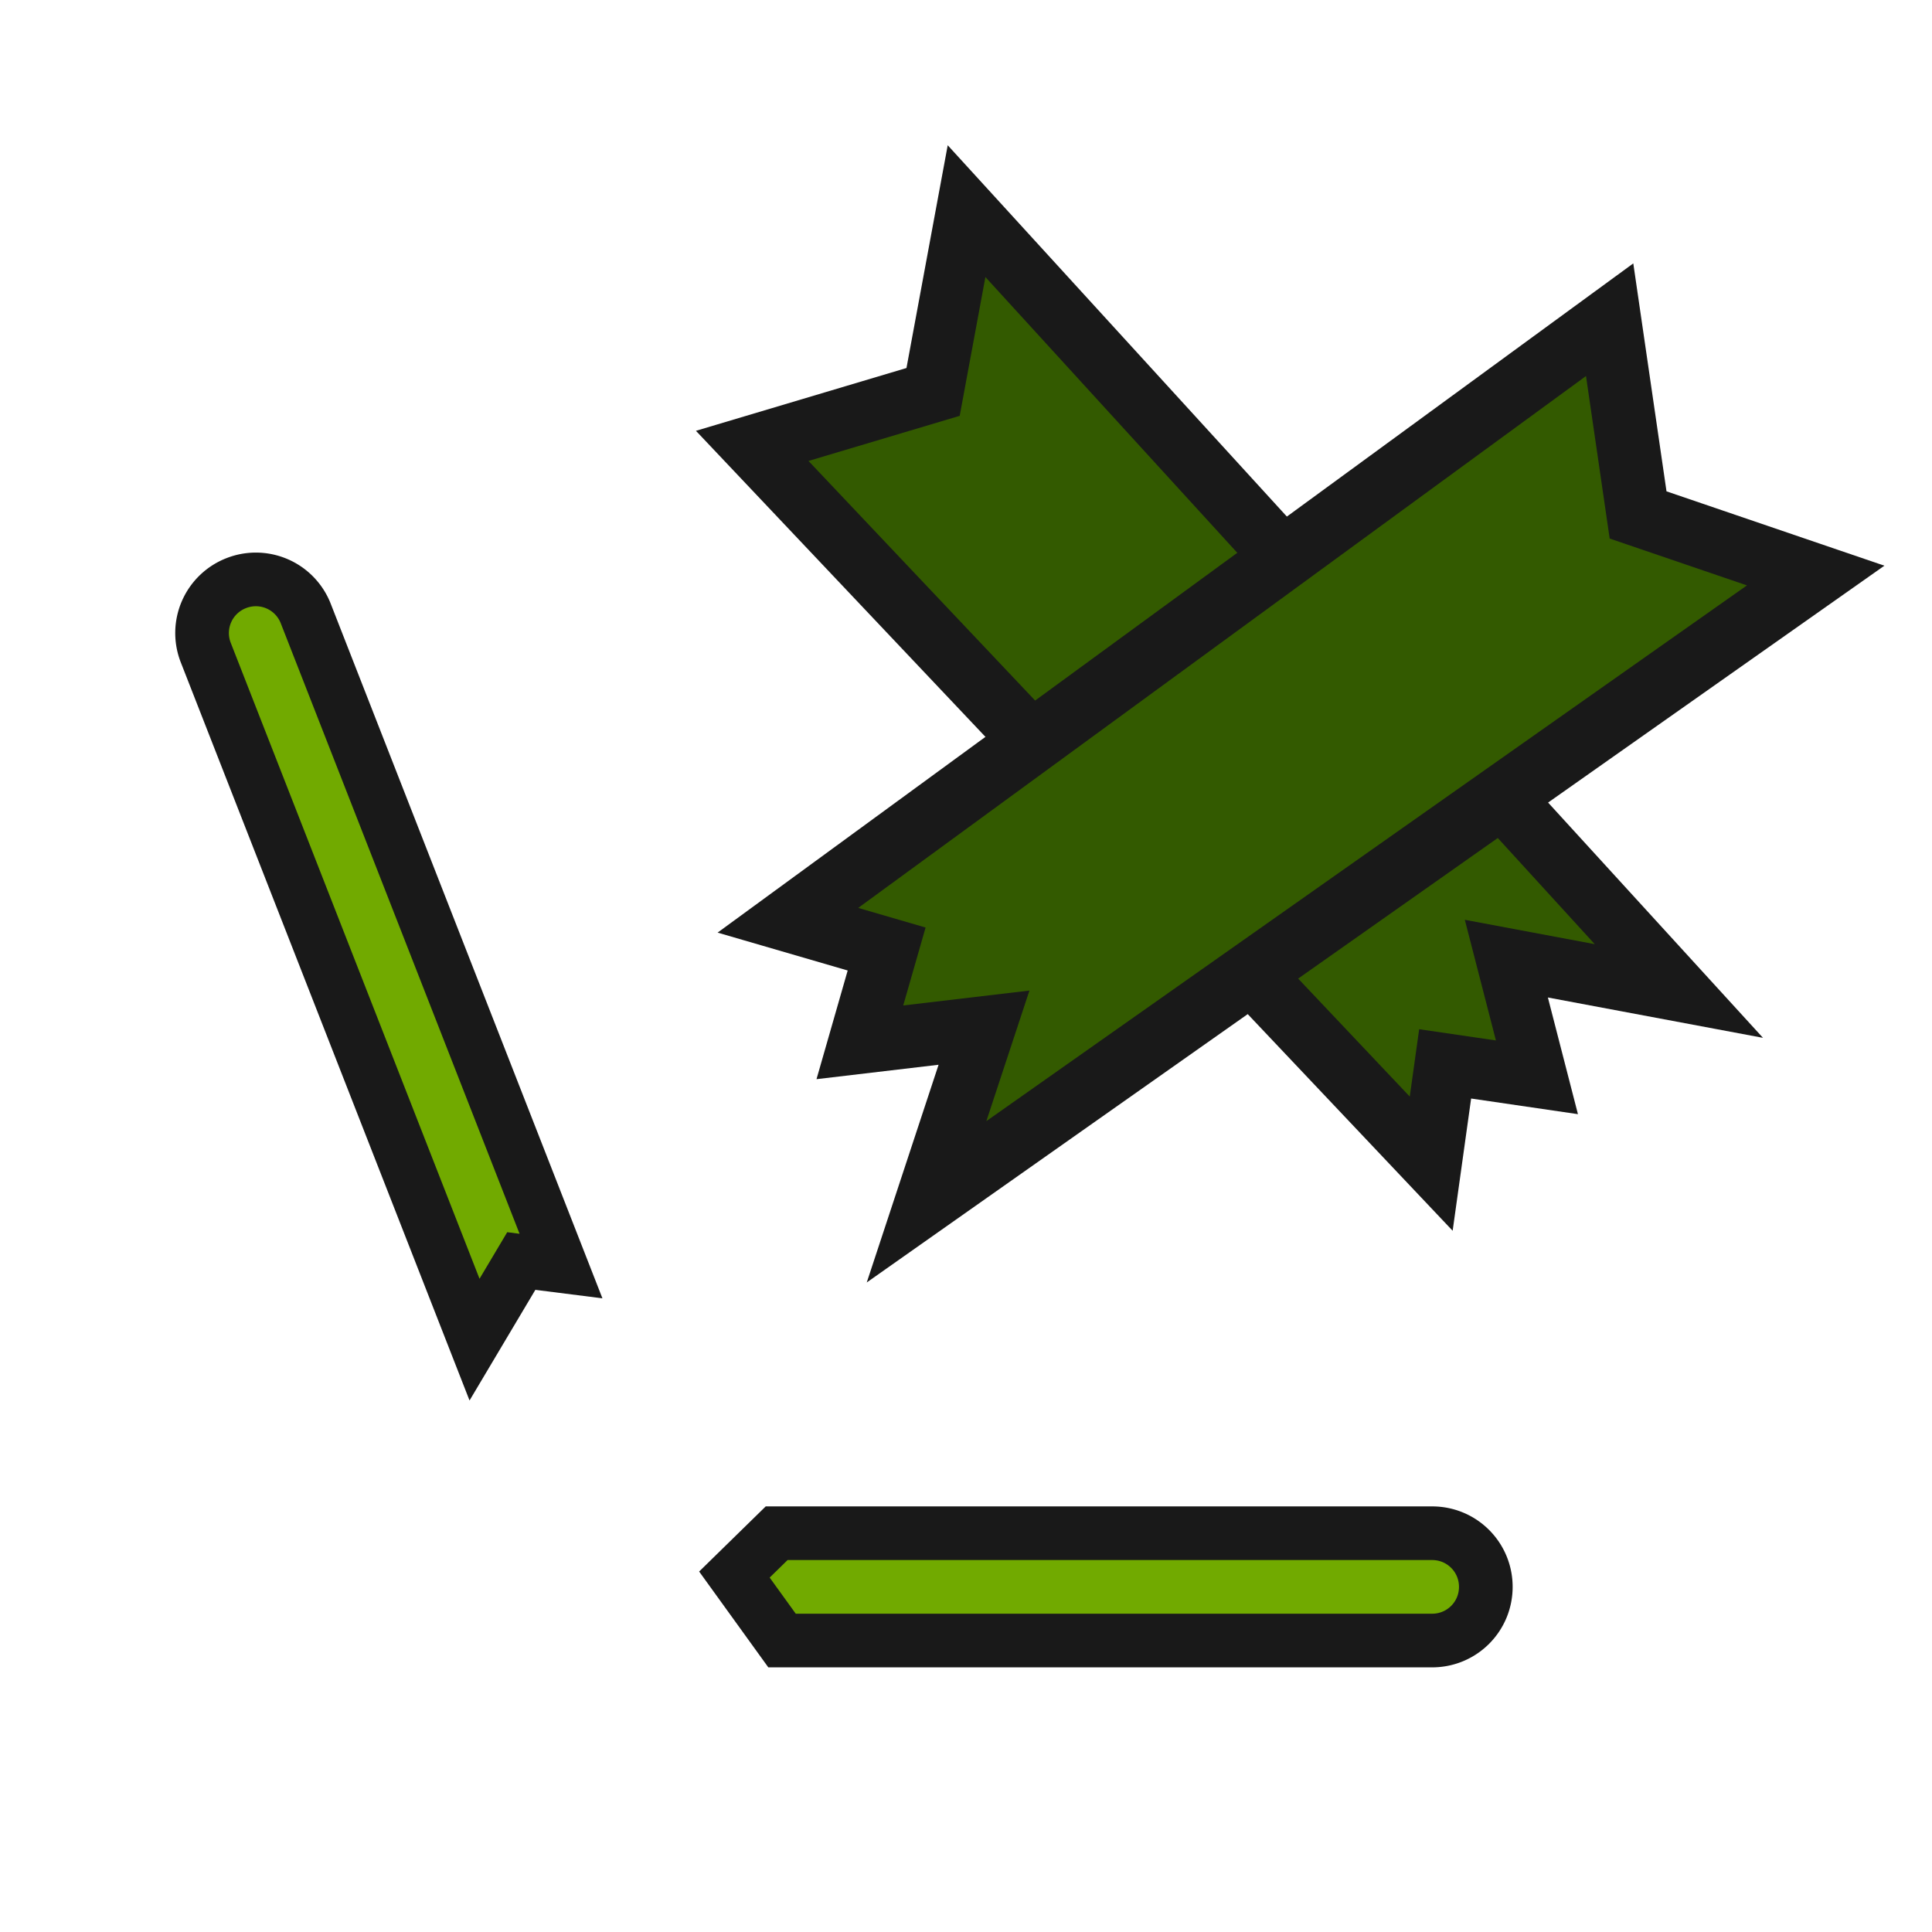 <?xml version="1.0" encoding="UTF-8" standalone="no"?>
<svg
   xmlns:dc="http://purl.org/dc/elements/1.1/"
   xmlns:cc="http://creativecommons.org/ns#"
   xmlns:rdf="http://www.w3.org/1999/02/22-rdf-syntax-ns#"
   xmlns:svg="http://www.w3.org/2000/svg"
   xmlns="http://www.w3.org/2000/svg"
   xmlns:sodipodi="http://sodipodi.sourceforge.net/DTD/sodipodi-0.dtd"
   xmlns:inkscape="http://www.inkscape.org/namespaces/inkscape"
   width="144"
   height="144"
   viewBox="0 0 38.1 38.1"
   version="1.1"
   id="svg8"
   sodipodi:docname="map-case-meteor-res-01.svg"
   inkscape:version="0.92.2 (5c3e80d, 2017-08-06)">
  <defs
     id="defs12" />
  <sodipodi:namedview
     pagecolor="#ffffff"
     bordercolor="#666666"
     borderopacity="1"
     objecttolerance="10"
     gridtolerance="10"
     guidetolerance="10"
     inkscape:pageopacity="0"
     inkscape:pageshadow="2"
     inkscape:window-width="1920"
     inkscape:window-height="1017"
     id="namedview10"
     showgrid="false"
     inkscape:zoom="1.6388889"
     inkscape:cx="72"
     inkscape:cy="72"
     inkscape:window-x="1912"
     inkscape:window-y="-8"
     inkscape:window-maximized="1"
     inkscape:current-layer="svg8" />
  <path
     d="M14.834 8.793l3.567-1.064.66-3.565 14.047 15.379-3.402-.638.603 2.34-1.81-.265-.275 1.968z"
     fill="#282828"
     stroke="#191919"
     stroke-width="1.204"
     id="path2"
     style="fill:#335a00;fill-opacity:1" />
  <path
     d="M31.743 6.305l.561 3.85 3.502 1.195L18.272 23.7l1.133-3.434-2.448.289.528-1.84-1.947-.567z"
     fill="#282828"
     stroke="#191919"
     stroke-width="1.243"
     id="path4"
     style="fill:#335a00;fill-opacity:1" />
  <path
     d="M6.03 12.1a1.056 1.056 0 0 0-1.372-.6 1.056 1.056 0 0 0-.6 1.37l5.3 13.548.922-1.55.783.099zM15.316 30.236l-.833.815.939 1.301h12.821c.586 0 1.058-.472 1.058-1.058 0-.586-.472-1.058-1.058-1.058z"
     fill="#5b5b5b"
     stroke="#191919"
     stroke-width="1.058"
     id="path6"
     style="fill:#71aa00;fill-opacity:1" />
</svg>
